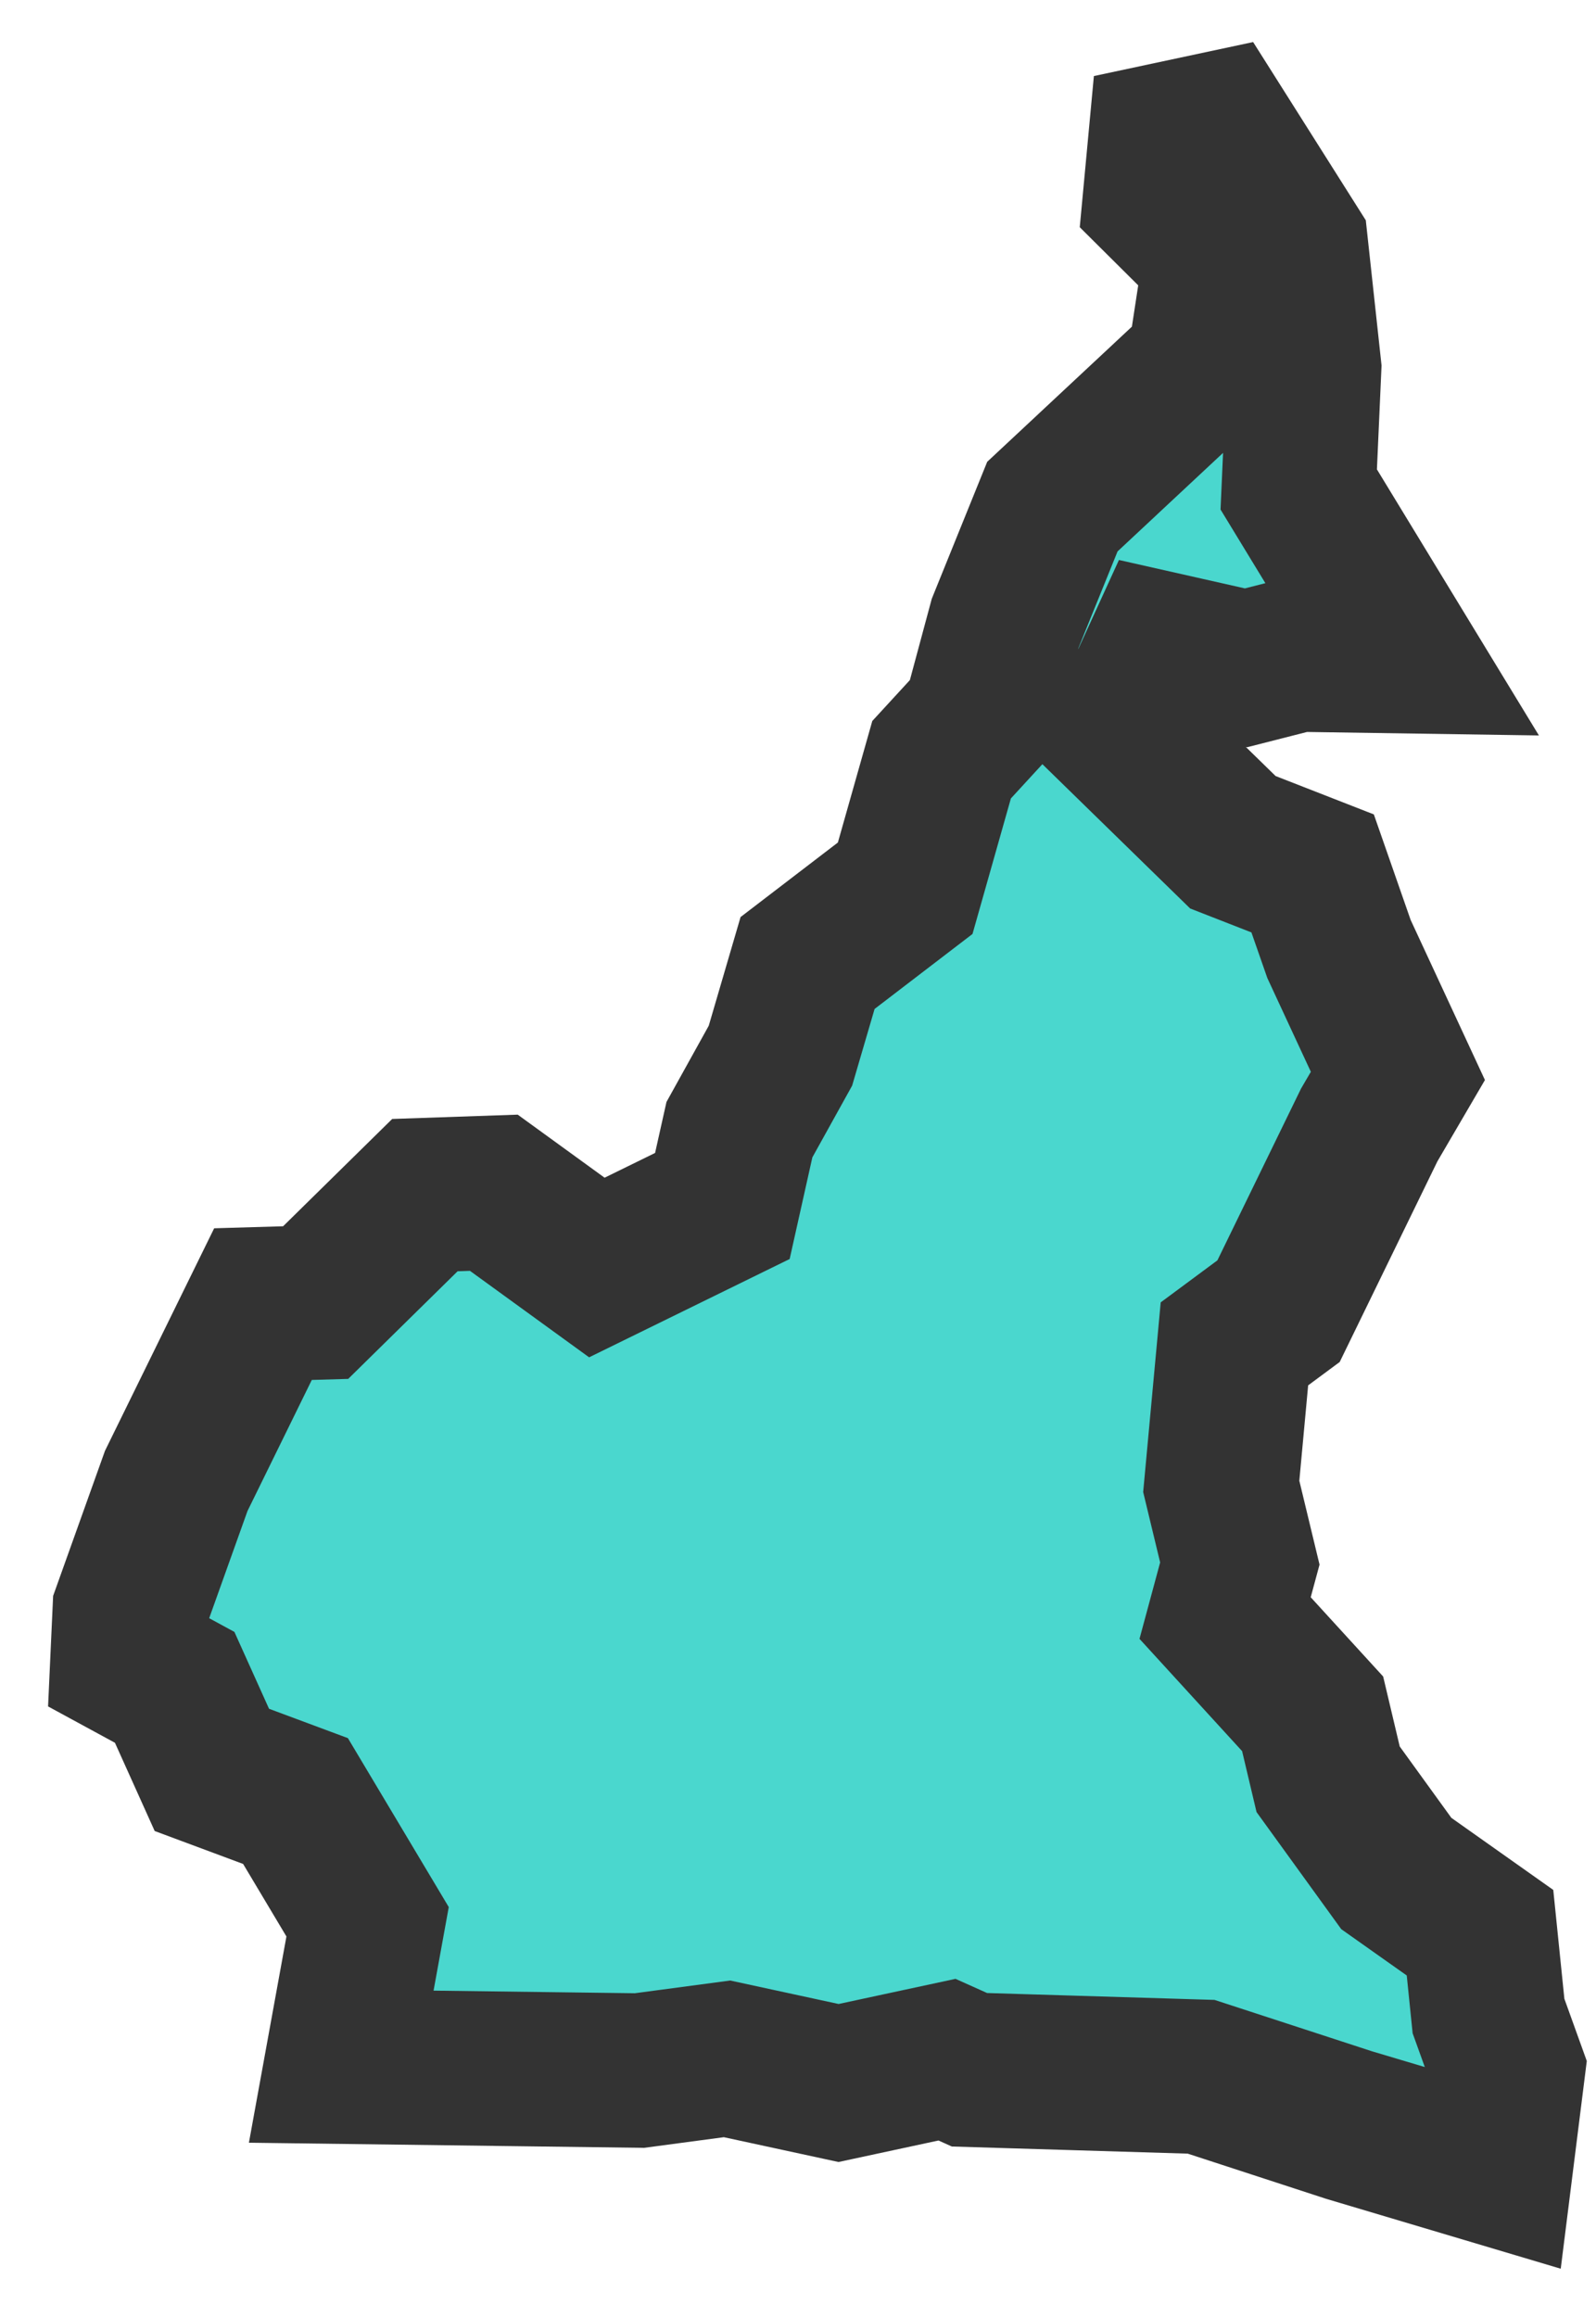 <svg width="31" height="45" viewBox="0 0 31 45" fill="none" xmlns="http://www.w3.org/2000/svg">
<path d="M18.831 40.198L18.394 40.002L16.288 40.455L14.121 39.986L12.421 40.213L6.628 40.138L7.14 37.324L5.74 34.979L4.115 34.374L3.393 32.771L2.475 32.272L2.52 31.288L3.423 28.762L5.108 25.328L6.131 25.298L8.253 23.211L9.592 23.165L11.593 24.617L14.031 23.422L14.362 21.94L15.159 20.503L15.686 18.703L17.582 17.251L18.289 14.755L19.026 13.953L19.523 12.107L20.441 9.839L23.39 7.085L23.57 5.905L23.947 5.255L22.532 3.848L22.638 2.714L23.631 2.502L25.075 4.786L25.331 7.146L25.226 9.506L27.197 12.743L25.21 12.713L24.202 12.97L22.592 12.607L21.825 14.286L23.947 16.358L25.496 16.963L26.008 18.431L27.152 20.896L26.595 21.849L24.834 25.465L23.977 26.1L23.721 28.868L24.082 30.366L23.796 31.425L25.496 33.285L25.797 34.556L27.121 36.386L28.747 37.536L28.912 39.154L29.288 40.198L29.047 42.119L26.204 41.272L23.33 40.334L18.831 40.198Z" fill="#4AD7CE" stroke="#333333" stroke-width="3"/>
</svg>
